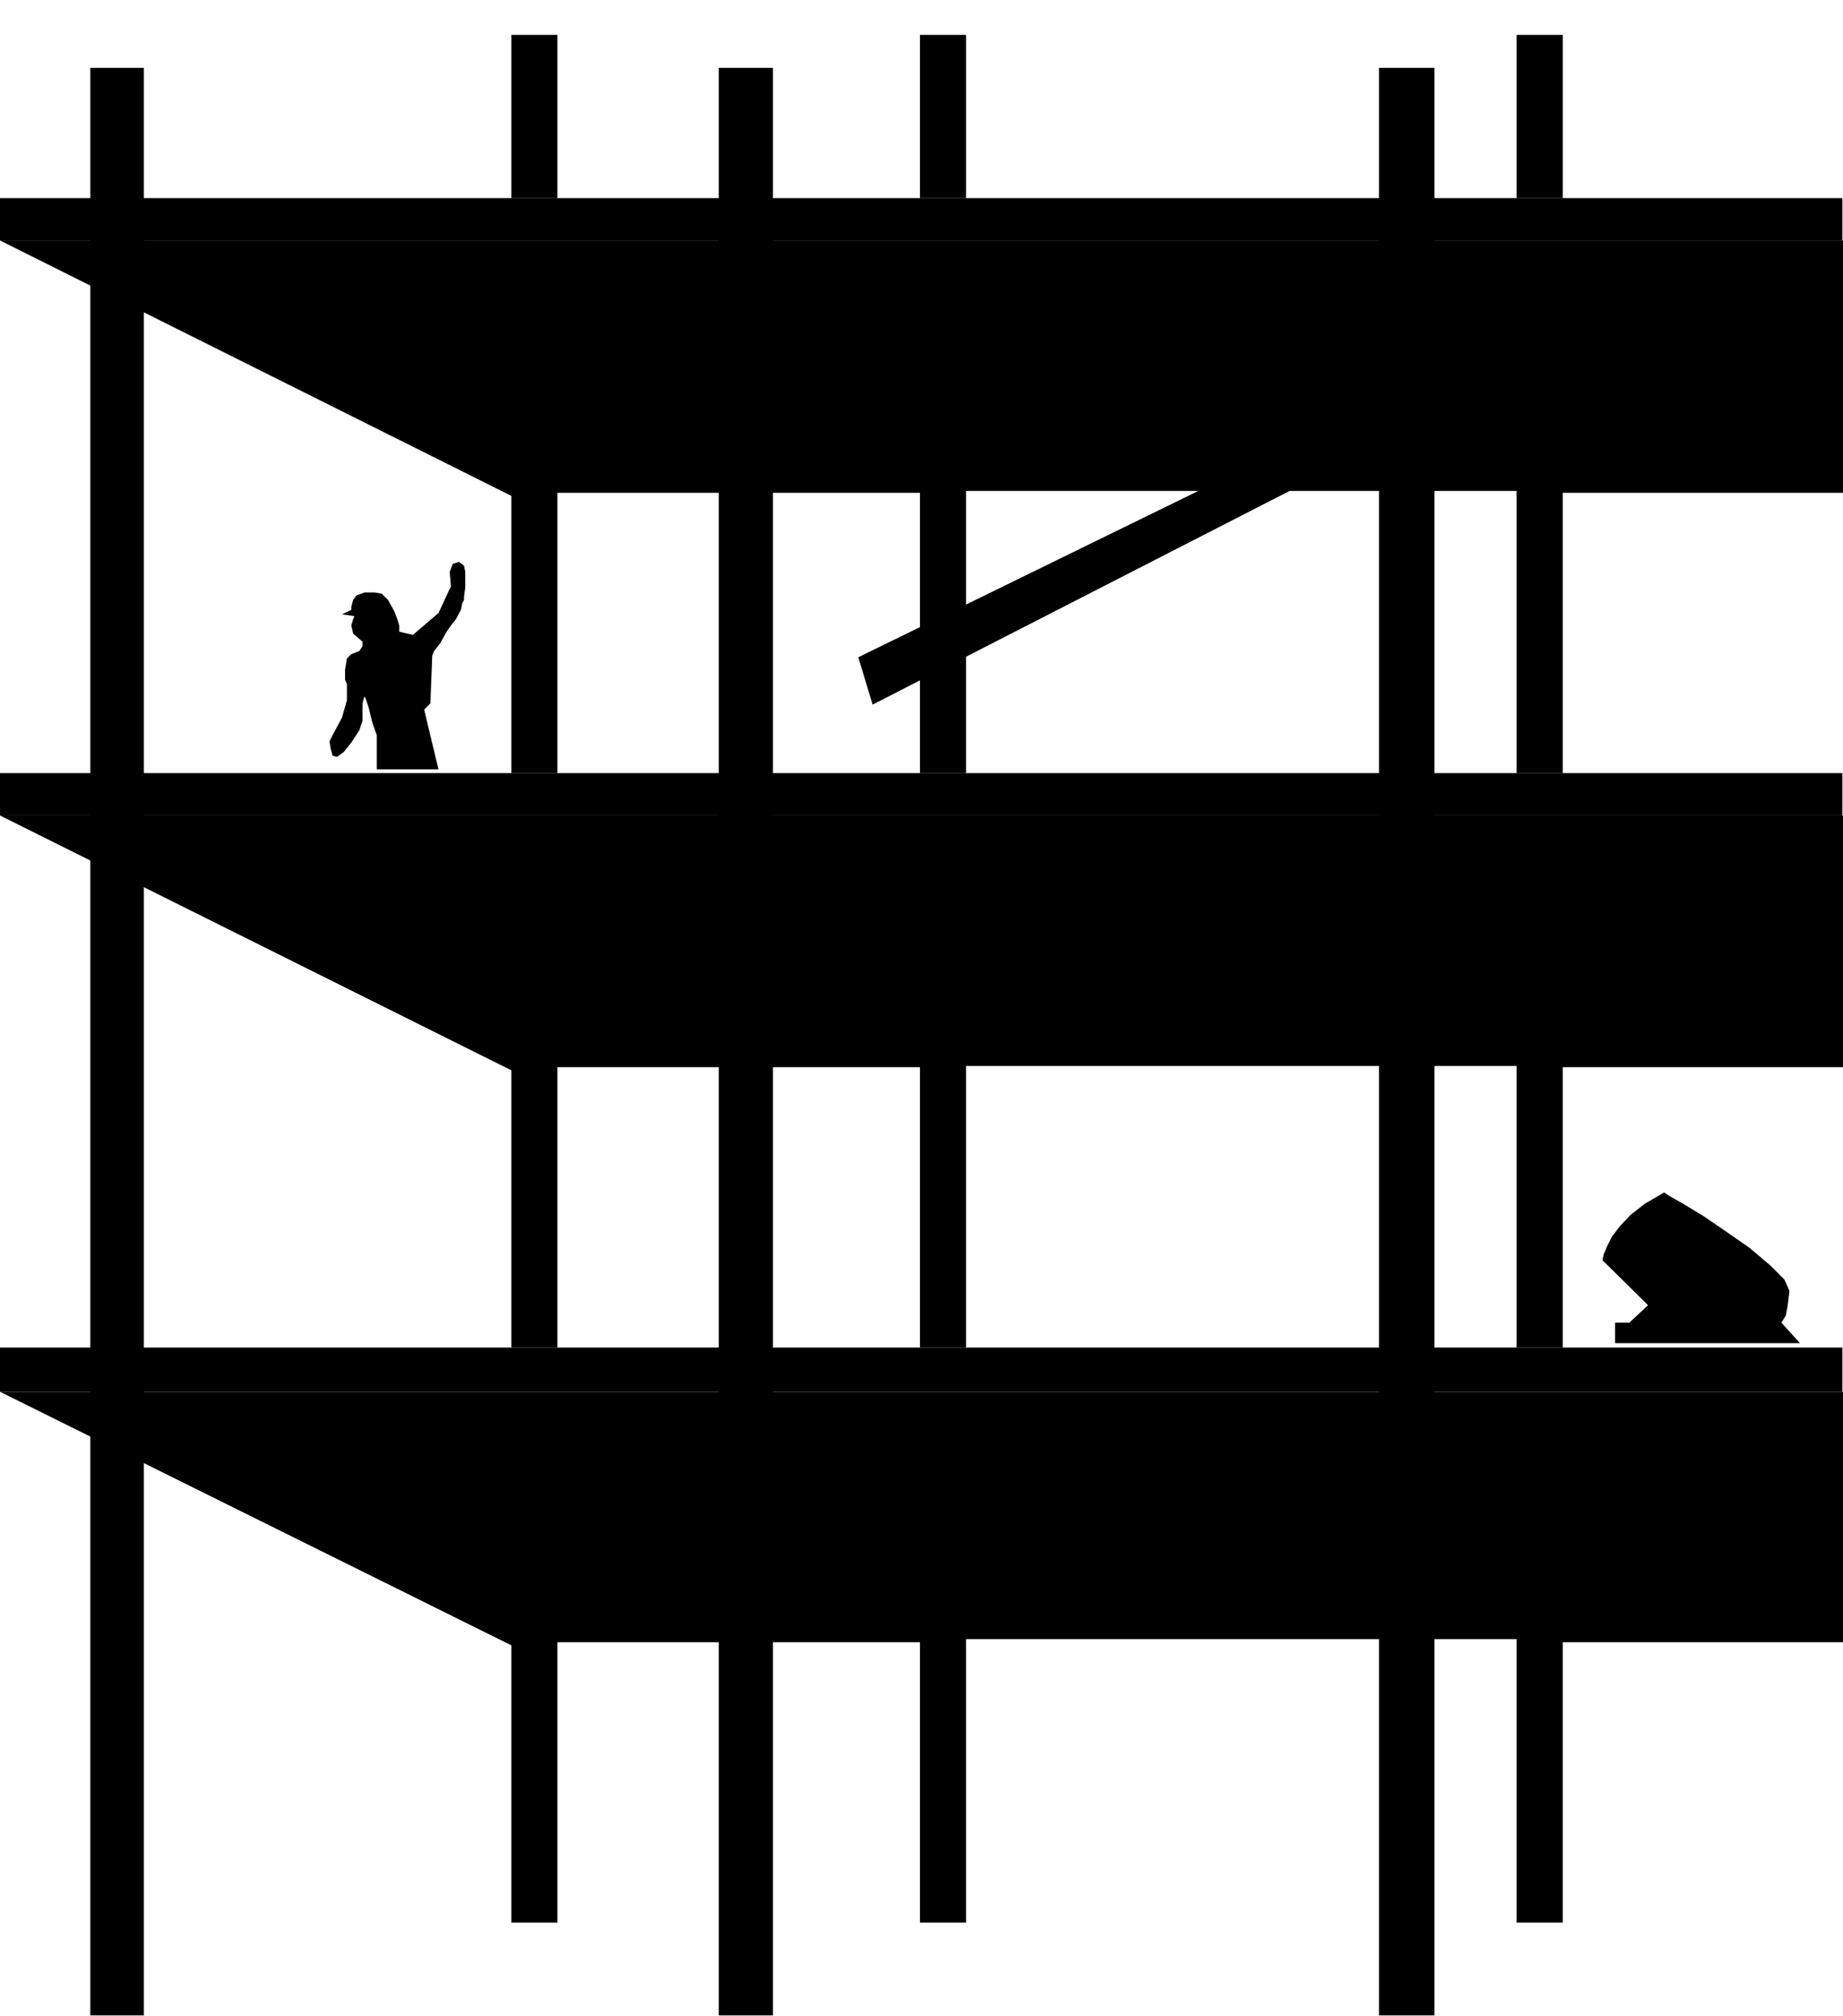 <?xml version="1.0" encoding="UTF-8" standalone="no"?>
<svg
   xmlns:ooo="http://xml.openoffice.org/svg/export"
   xmlns:dc="http://purl.org/dc/elements/1.1/"
   xmlns:cc="http://creativecommons.org/ns#"
   xmlns:rdf="http://www.w3.org/1999/02/22-rdf-syntax-ns#"
   xmlns:svg="http://www.w3.org/2000/svg"
   xmlns="http://www.w3.org/2000/svg"
   xmlns:sodipodi="http://sodipodi.sourceforge.net/DTD/sodipodi-0.dtd"
   xmlns:inkscape="http://www.inkscape.org/namespaces/inkscape"
   version="1.2"
   width="29.59mm"
   height="32.36mm"
   viewBox="0 0 2959 3236"
   preserveAspectRatio="xMidYMid"
   xml:space="preserve"
   id="svg103"
   sodipodi:docname="highrise.svg"
   style="fill-rule:evenodd;stroke-width:28.222;stroke-linejoin:round"
   inkscape:version="0.92.5 (2060ec1f9f, 2020-04-08)"><sodipodi:namedview
   pagecolor="#ffffff"
   bordercolor="#666666"
   borderopacity="1"
   objecttolerance="10"
   gridtolerance="10"
   guidetolerance="10"
   inkscape:pageopacity="0"
   inkscape:pageshadow="2"
   inkscape:window-width="664"
   inkscape:window-height="487"
   id="namedview105"
   showgrid="false"
   inkscape:zoom="0.2102413"
   inkscape:cx="55.937009"
   inkscape:cy="61.152754"
   inkscape:window-x="0"
   inkscape:window-y="0"
   inkscape:window-maximized="0"
   inkscape:current-layer="svg103" />
 <defs
   class="ClipPathGroup"
   id="defs8">
  <clipPath
   id="presentation_clip_path"
   clipPathUnits="userSpaceOnUse">
   <rect
   x="0"
   y="0"
   width="21000"
   height="29700"
   id="rect2" />
  </clipPath>
  <clipPath
   id="presentation_clip_path_shrink"
   clipPathUnits="userSpaceOnUse">
   <rect
   x="21"
   y="29"
   width="20958"
   height="29641"
   id="rect5" />
  </clipPath>
 </defs>
 <defs
   class="TextShapeIndex"
   id="defs12">
  <g
   ooo:slide="id1"
   ooo:id-list="id3"
   id="g10" />
 </defs>
 <defs
   class="EmbeddedBulletChars"
   id="defs44">
  <g
   id="bullet-char-template-57356"
   transform="matrix(4.8828125e-4,0,0,-4.8828125e-4,0,0)">
   <path
   d="M 580,1141 1163,571 580,0 -4,571 Z"
   id="path14"
   inkscape:connector-curvature="0" />
  </g>
  <g
   id="bullet-char-template-57354"
   transform="matrix(4.8828125e-4,0,0,-4.8828125e-4,0,0)">
   <path
   d="M 8,1128 H 1137 V 0 H 8 Z"
   id="path17"
   inkscape:connector-curvature="0" />
  </g>
  <g
   id="bullet-char-template-10146"
   transform="matrix(4.8828125e-4,0,0,-4.8828125e-4,0,0)">
   <path
   d="M 174,0 602,739 174,1481 1456,739 Z M 1358,739 309,1346 659,739 Z"
   id="path20"
   inkscape:connector-curvature="0" />
  </g>
  <g
   id="bullet-char-template-10132"
   transform="matrix(4.8828125e-4,0,0,-4.8828125e-4,0,0)">
   <path
   d="M 2015,739 1276,0 H 717 l 543,543 H 174 v 393 h 1086 l -543,545 h 557 z"
   id="path23"
   inkscape:connector-curvature="0" />
  </g>
  <g
   id="bullet-char-template-10007"
   transform="matrix(4.8828125e-4,0,0,-4.8828125e-4,0,0)">
   <path
   d="m 0,-2 c -7,16 -16,29 -25,39 l 381,530 c -94,256 -141,385 -141,387 0,25 13,38 40,38 9,0 21,-2 34,-5 21,4 42,12 65,25 l 27,-13 111,-251 280,301 64,-25 24,25 c 21,-10 41,-24 62,-43 C 886,937 835,863 770,784 769,783 710,716 594,584 L 774,223 c 0,-27 -21,-55 -63,-84 l 16,-20 C 717,90 699,76 672,76 641,76 570,178 457,381 L 164,-76 c -22,-34 -53,-51 -92,-51 -42,0 -63,17 -64,51 -7,9 -10,24 -10,44 0,9 1,19 2,30 z"
   id="path26"
   inkscape:connector-curvature="0" />
  </g>
  <g
   id="bullet-char-template-10004"
   transform="matrix(4.8828125e-4,0,0,-4.8828125e-4,0,0)">
   <path
   d="M 285,-33 C 182,-33 111,30 74,156 52,228 41,333 41,471 c 0,78 14,145 41,201 34,71 87,106 158,106 53,0 88,-31 106,-94 l 23,-176 c 8,-64 28,-97 59,-98 l 735,706 c 11,11 33,17 66,17 42,0 63,-15 63,-46 V 965 c 0,-36 -10,-64 -30,-84 L 442,47 C 390,-6 338,-33 285,-33 Z"
   id="path29"
   inkscape:connector-curvature="0" />
  </g>
  <g
   id="bullet-char-template-9679"
   transform="matrix(4.8828125e-4,0,0,-4.8828125e-4,0,0)">
   <path
   d="M 813,0 C 632,0 489,54 383,161 276,268 223,411 223,592 c 0,181 53,324 160,431 106,107 249,161 430,161 179,0 323,-54 432,-161 108,-107 162,-251 162,-431 0,-180 -54,-324 -162,-431 C 1136,54 992,0 813,0 Z"
   id="path32"
   inkscape:connector-curvature="0" />
  </g>
  <g
   id="bullet-char-template-8226"
   transform="matrix(4.8828125e-4,0,0,-4.8828125e-4,0,0)">
   <path
   d="m 346,457 c -73,0 -137,26 -191,78 -54,51 -81,114 -81,188 0,73 27,136 81,188 54,52 118,78 191,78 73,0 134,-26 185,-79 51,-51 77,-114 77,-187 0,-75 -25,-137 -76,-188 -50,-52 -112,-78 -186,-78 z"
   id="path35"
   inkscape:connector-curvature="0" />
  </g>
  <g
   id="bullet-char-template-8211"
   transform="matrix(4.8828125e-4,0,0,-4.8828125e-4,0,0)">
   <path
   d="M -4,459 H 1135 V 606 H -4 Z"
   id="path38"
   inkscape:connector-curvature="0" />
  </g>
  <g
   id="bullet-char-template-61548"
   transform="matrix(4.8828125e-4,0,0,-4.8828125e-4,0,0)">
   <path
   d="m 173,740 c 0,163 58,303 173,419 116,115 255,173 419,173 163,0 302,-58 418,-173 116,-116 174,-256 174,-419 0,-163 -58,-303 -174,-418 C 1067,206 928,148 765,148 601,148 462,206 346,322 231,437 173,577 173,740 Z"
   id="path41"
   inkscape:connector-curvature="0" />
  </g>
 </defs>
 <g
   id="g49"
   transform="translate(-9020,-13232)">
  <g
   id="id2"
   class="Master_Slide">
   <g
   id="bg-id2"
   class="Background" />
   <g
   id="bo-id2"
   class="BackgroundObjects" />
  </g>
 </g>
 <g
   class="SlideGroup"
   id="g101"
   transform="translate(-9020,-13232)">
  <g
   id="g99">
   <g
   id="container-id1">
    <g
   id="id1"
   class="Slide"
   clip-path="url(#presentation_clip_path)">
     <g
   class="Page"
   id="g95">
      <g
   class="Graphic"
   id="g93">
       <g
   id="id3">
        <rect
   class="BoundingBox"
   x="9020"
   y="13232"
   width="2959"
   height="3236"
   id="rect51"
   style="fill:none;stroke:none" />
        <defs
   id="defs56">
         <clipPath
   id="clip_path_1"
   clipPathUnits="userSpaceOnUse">
          <path
   d="m 9020,13232 h 2958 v 3235 H 9020 Z"
   id="path53"
   inkscape:connector-curvature="0" />
         </clipPath>
        </defs>
        <g
   clip-path="url(#clip_path_1)"
   id="g90">
         <path
   d="m 11455,13550 v -262 h 74 v 262 z"
   id="path58"
   inkscape:connector-curvature="0"
   style="fill:#000000;stroke:none" />
         <path
   d="m 10497,13550 v -262 h 74 v 262 z"
   id="path60"
   inkscape:connector-curvature="0"
   style="fill:#000000;stroke:none" />
         <path
   d="m 9841,13550 v -262 h 74 v 262 z"
   id="path62"
   inkscape:connector-curvature="0"
   style="fill:#000000;stroke:none" />
         <path
   d="m 9020,13618 v -68 h 2959 v 68 z"
   id="path64"
   inkscape:connector-curvature="0"
   style="fill:#000000;stroke:none" />
         <path
   d="M 11979,13618 H 9020 l 821,410 v 445 h 74 v -450 h 582 v 450 h 74 v -453 h 884 v 453 h 74 v -450 h 450 z"
   id="path66"
   inkscape:connector-curvature="0"
   style="fill:#000000;stroke:none" />
         <path
   d="m 9020,14541 v -68 h 2959 v 68 z"
   id="path68"
   inkscape:connector-curvature="0"
   style="fill:#000000;stroke:none" />
         <path
   d="M 11979,14541 H 9020 l 821,409 v 445 h 74 v -450 h 582 v 450 h 74 v -452 h 884 v 452 h 74 v -450 h 450 z"
   id="path70"
   inkscape:connector-curvature="0"
   style="fill:#000000;stroke:none" />
         <path
   d="m 9020,15466 v -71 h 2959 v 71 z"
   id="path72"
   inkscape:connector-curvature="0"
   style="fill:#000000;stroke:none" />
         <path
   d="M 11979,15466 H 9020 l 821,407 v 445 h 74 v -450 h 582 v 450 h 74 v -455 h 884 v 455 h 74 v -450 h 450 z"
   id="path74"
   inkscape:connector-curvature="0"
   style="fill:#000000;stroke:none" />
         <path
   d="m 11234,16468 v -3127 h 89 v 3127 z"
   id="path76"
   inkscape:connector-curvature="0"
   style="fill:#000000;stroke:none" />
         <path
   d="m 10174,16468 v -3127 h 87 v 3127 z"
   id="path78"
   inkscape:connector-curvature="0"
   style="fill:#000000;stroke:none" />
         <path
   d="m 9165,16468 v -3127 h 86 v 3127 z"
   id="path80"
   inkscape:connector-curvature="0"
   style="fill:#000000;stroke:none" />
         <path
   d="m 9742,14150 5,-13 10,-3 8,6 2,10 v 10 15 l -2,15 v 5 l -3,6 -2,10 -8,15 -8,10 -7,10 -10,18 -10,13 -3,7 -3,77 -10,10 23,96 h -99 v -55 l -3,-8 -5,-15 -5,-21 -5,-15 -2,-3 -3,11 v 15 13 l -5,15 -13,20 -12,15 -11,8 -7,-2 -3,-11 -2,-12 5,-10 15,-28 8,-28 v -18 -8 l -3,-7 v -16 l 3,-18 7,-7 13,-5 5,-8 v -7 l -7,-6 -8,-7 -3,-13 3,-10 2,-5 -20,-3 15,-7 v -5 l 3,-11 5,-7 13,-5 h 17 l 11,2 10,10 10,18 5,13 3,10 v 8 2 l 22,5 41,-35 20,-43 z"
   id="path82"
   inkscape:connector-curvature="0"
   style="fill:#000000;stroke:none" />
         <path
   d="m 11613,15388 v -33 h 23 l 30,-28 -73,-72 v -2 l 2,-8 5,-12 8,-16 13,-17 17,-18 23,-18 31,-18 7,5 23,13 33,20 38,26 36,25 33,28 23,23 8,18 -3,25 -3,15 -5,8 -2,3 30,33 z"
   id="path84"
   inkscape:connector-curvature="0"
   style="fill:#000000;stroke:none" />
         <path
   d="m 10398,14287 23,76 1017,-521 -36,-46 z"
   id="path86"
   inkscape:connector-curvature="0"
   style="fill:#000000;stroke:none" />
         <path
   d="m 10878,14132 v -900 z"
   id="path88"
   inkscape:connector-curvature="0"
   style="fill:#000000;stroke:none" />
        </g>
       </g>
      </g>
     </g>
    </g>
   </g>
  </g>
 </g>
</svg>